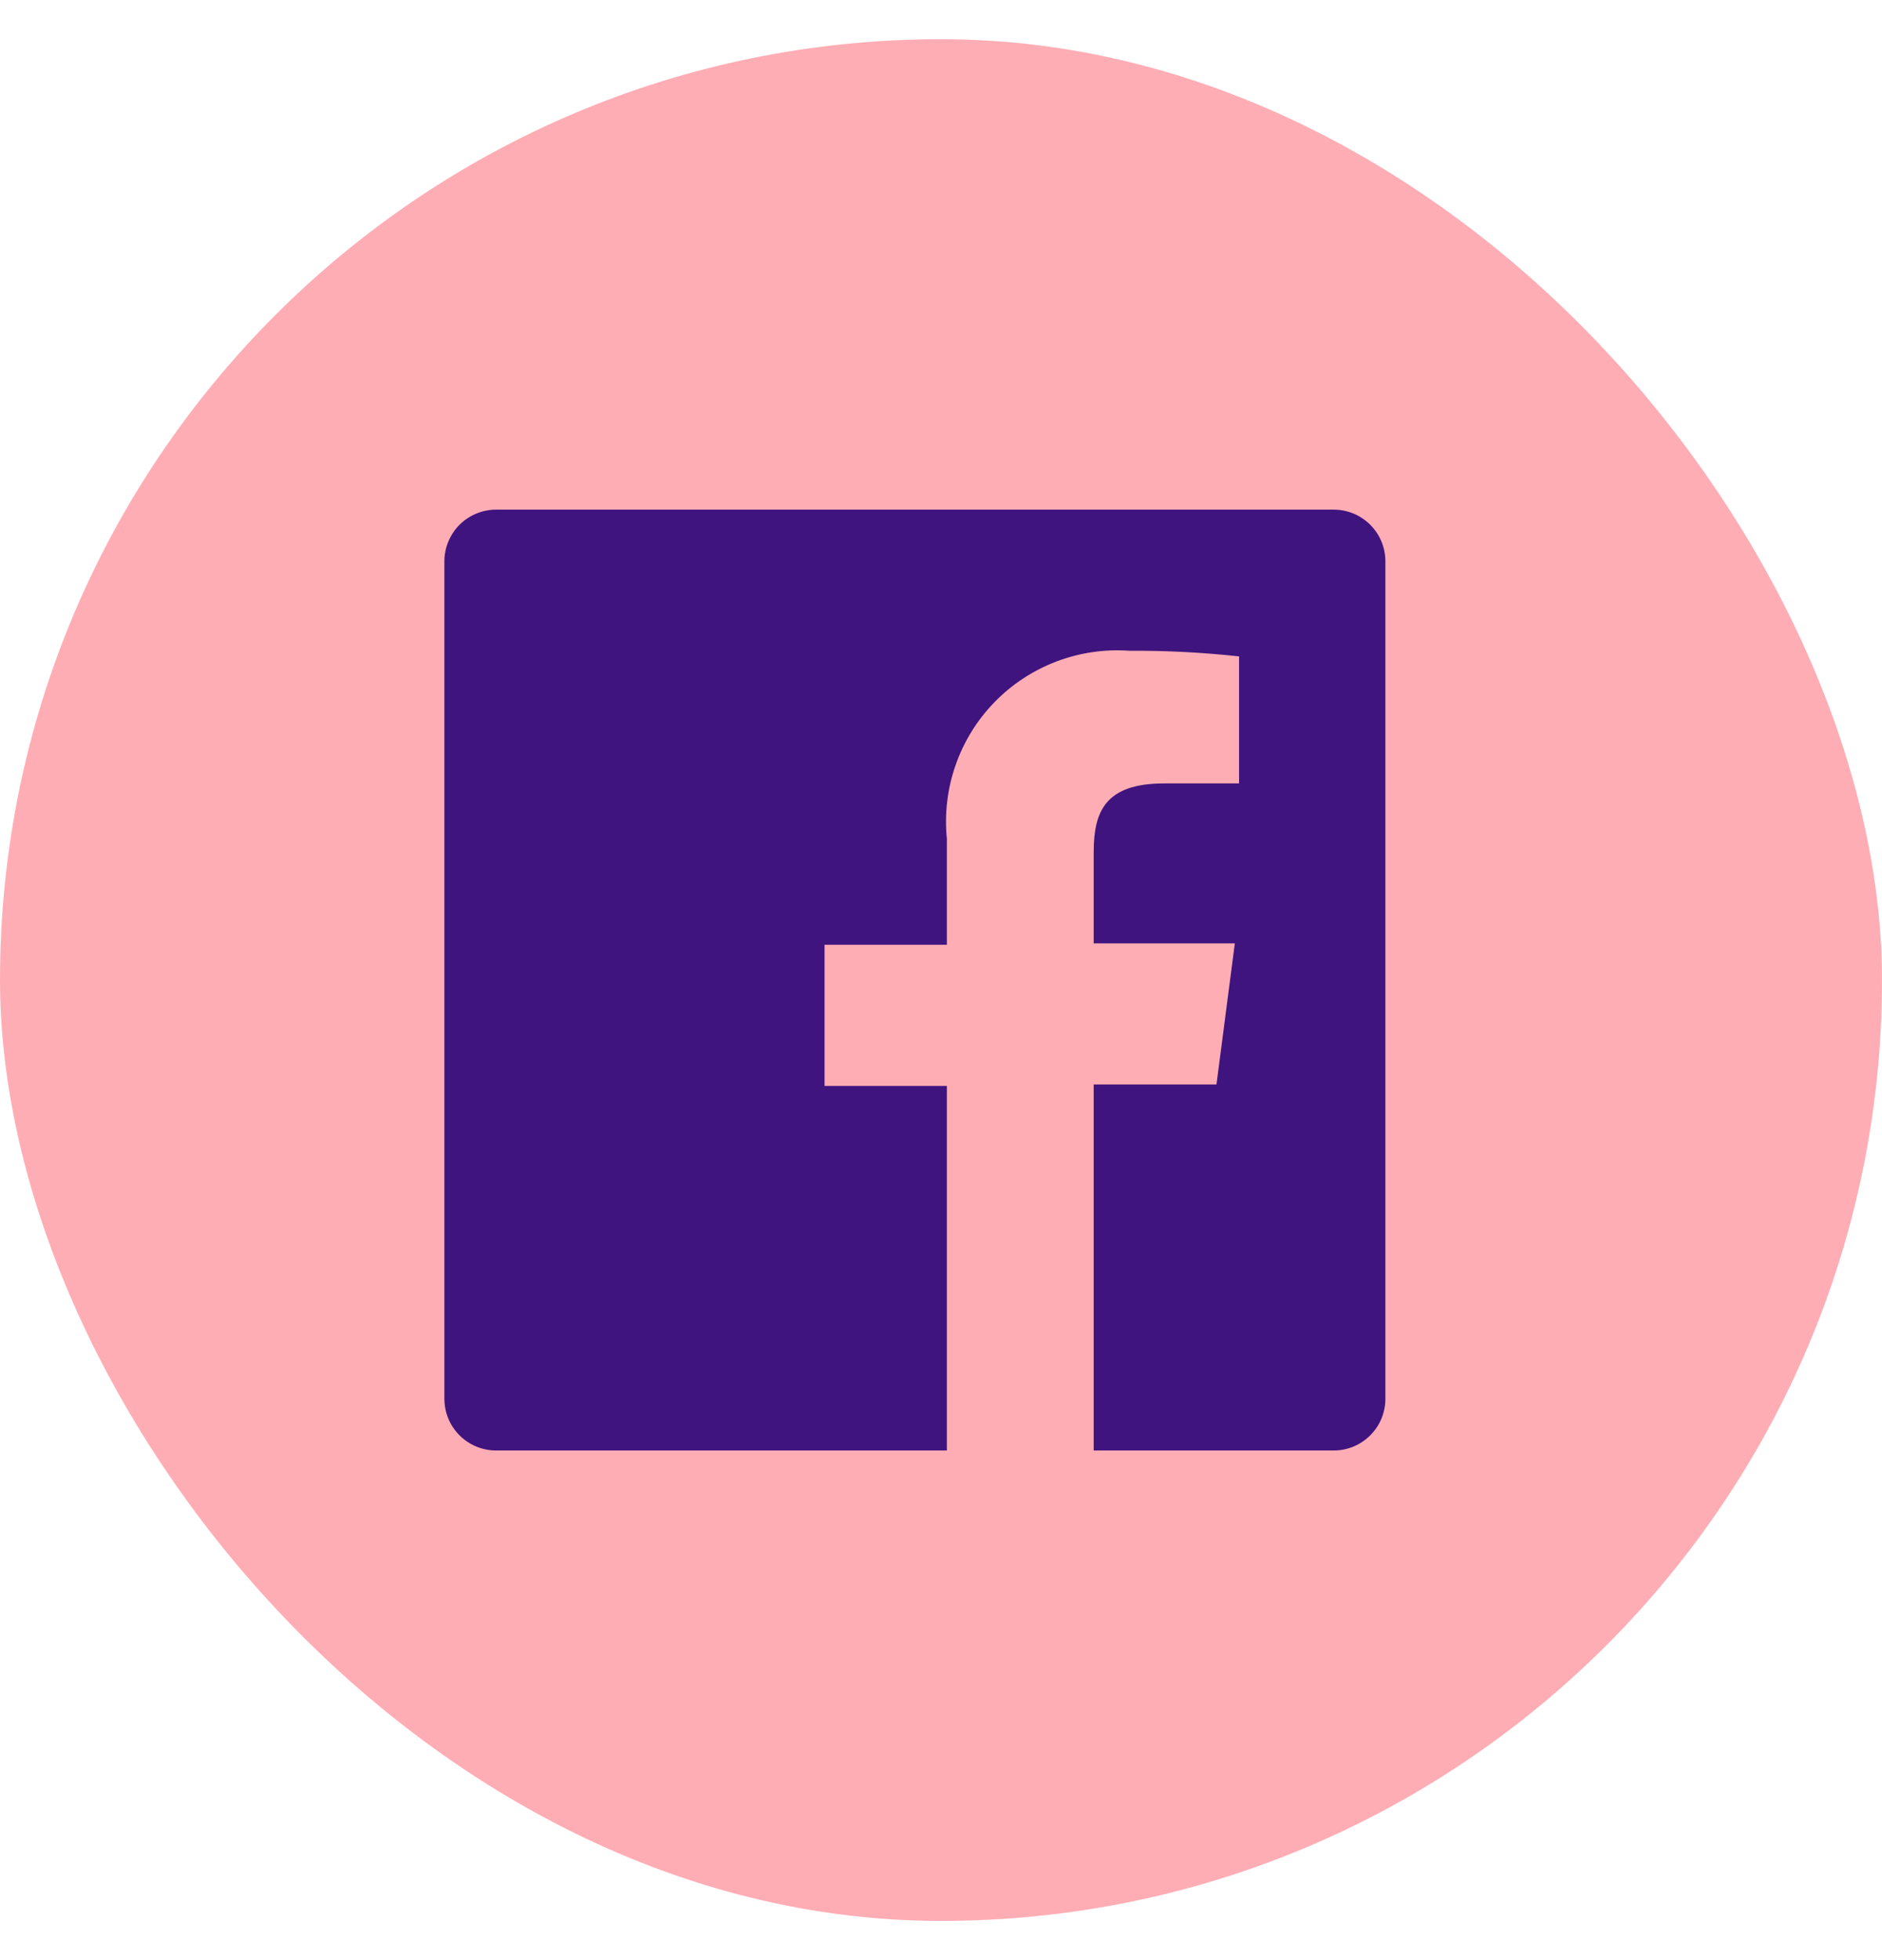 <svg width="24" height="25" viewBox="0 0 24 25" fill="none" xmlns="http://www.w3.org/2000/svg">
<rect y="0.5" width="24" height="24" rx="12" fill="#FFADB5"/>
<path d="M17.007 6.5H6.327C6.152 6.5 5.984 6.57 5.86 6.693C5.737 6.817 5.667 6.985 5.667 7.16V17.84C5.667 17.927 5.684 18.012 5.717 18.093C5.75 18.173 5.799 18.245 5.86 18.307C5.922 18.368 5.994 18.417 6.074 18.45C6.154 18.483 6.24 18.5 6.327 18.5H12.075V13.85H10.515V12.05H12.075V10.7C12.043 10.383 12.08 10.063 12.185 9.762C12.289 9.461 12.458 9.187 12.68 8.958C12.902 8.729 13.171 8.552 13.469 8.438C13.766 8.325 14.085 8.277 14.403 8.3C14.87 8.297 15.337 8.321 15.801 8.372V9.992H14.847C14.091 9.992 13.947 10.352 13.947 10.874V12.032H15.747L15.513 13.832H13.947V18.5H17.007C17.094 18.5 17.18 18.483 17.26 18.45C17.34 18.417 17.412 18.368 17.474 18.307C17.535 18.245 17.584 18.173 17.617 18.093C17.65 18.012 17.667 17.927 17.667 17.84V7.16C17.667 7.073 17.65 6.987 17.617 6.907C17.584 6.827 17.535 6.755 17.474 6.693C17.412 6.632 17.34 6.583 17.26 6.55C17.18 6.517 17.094 6.5 17.007 6.5Z" fill="#40147E"/>
</svg>
